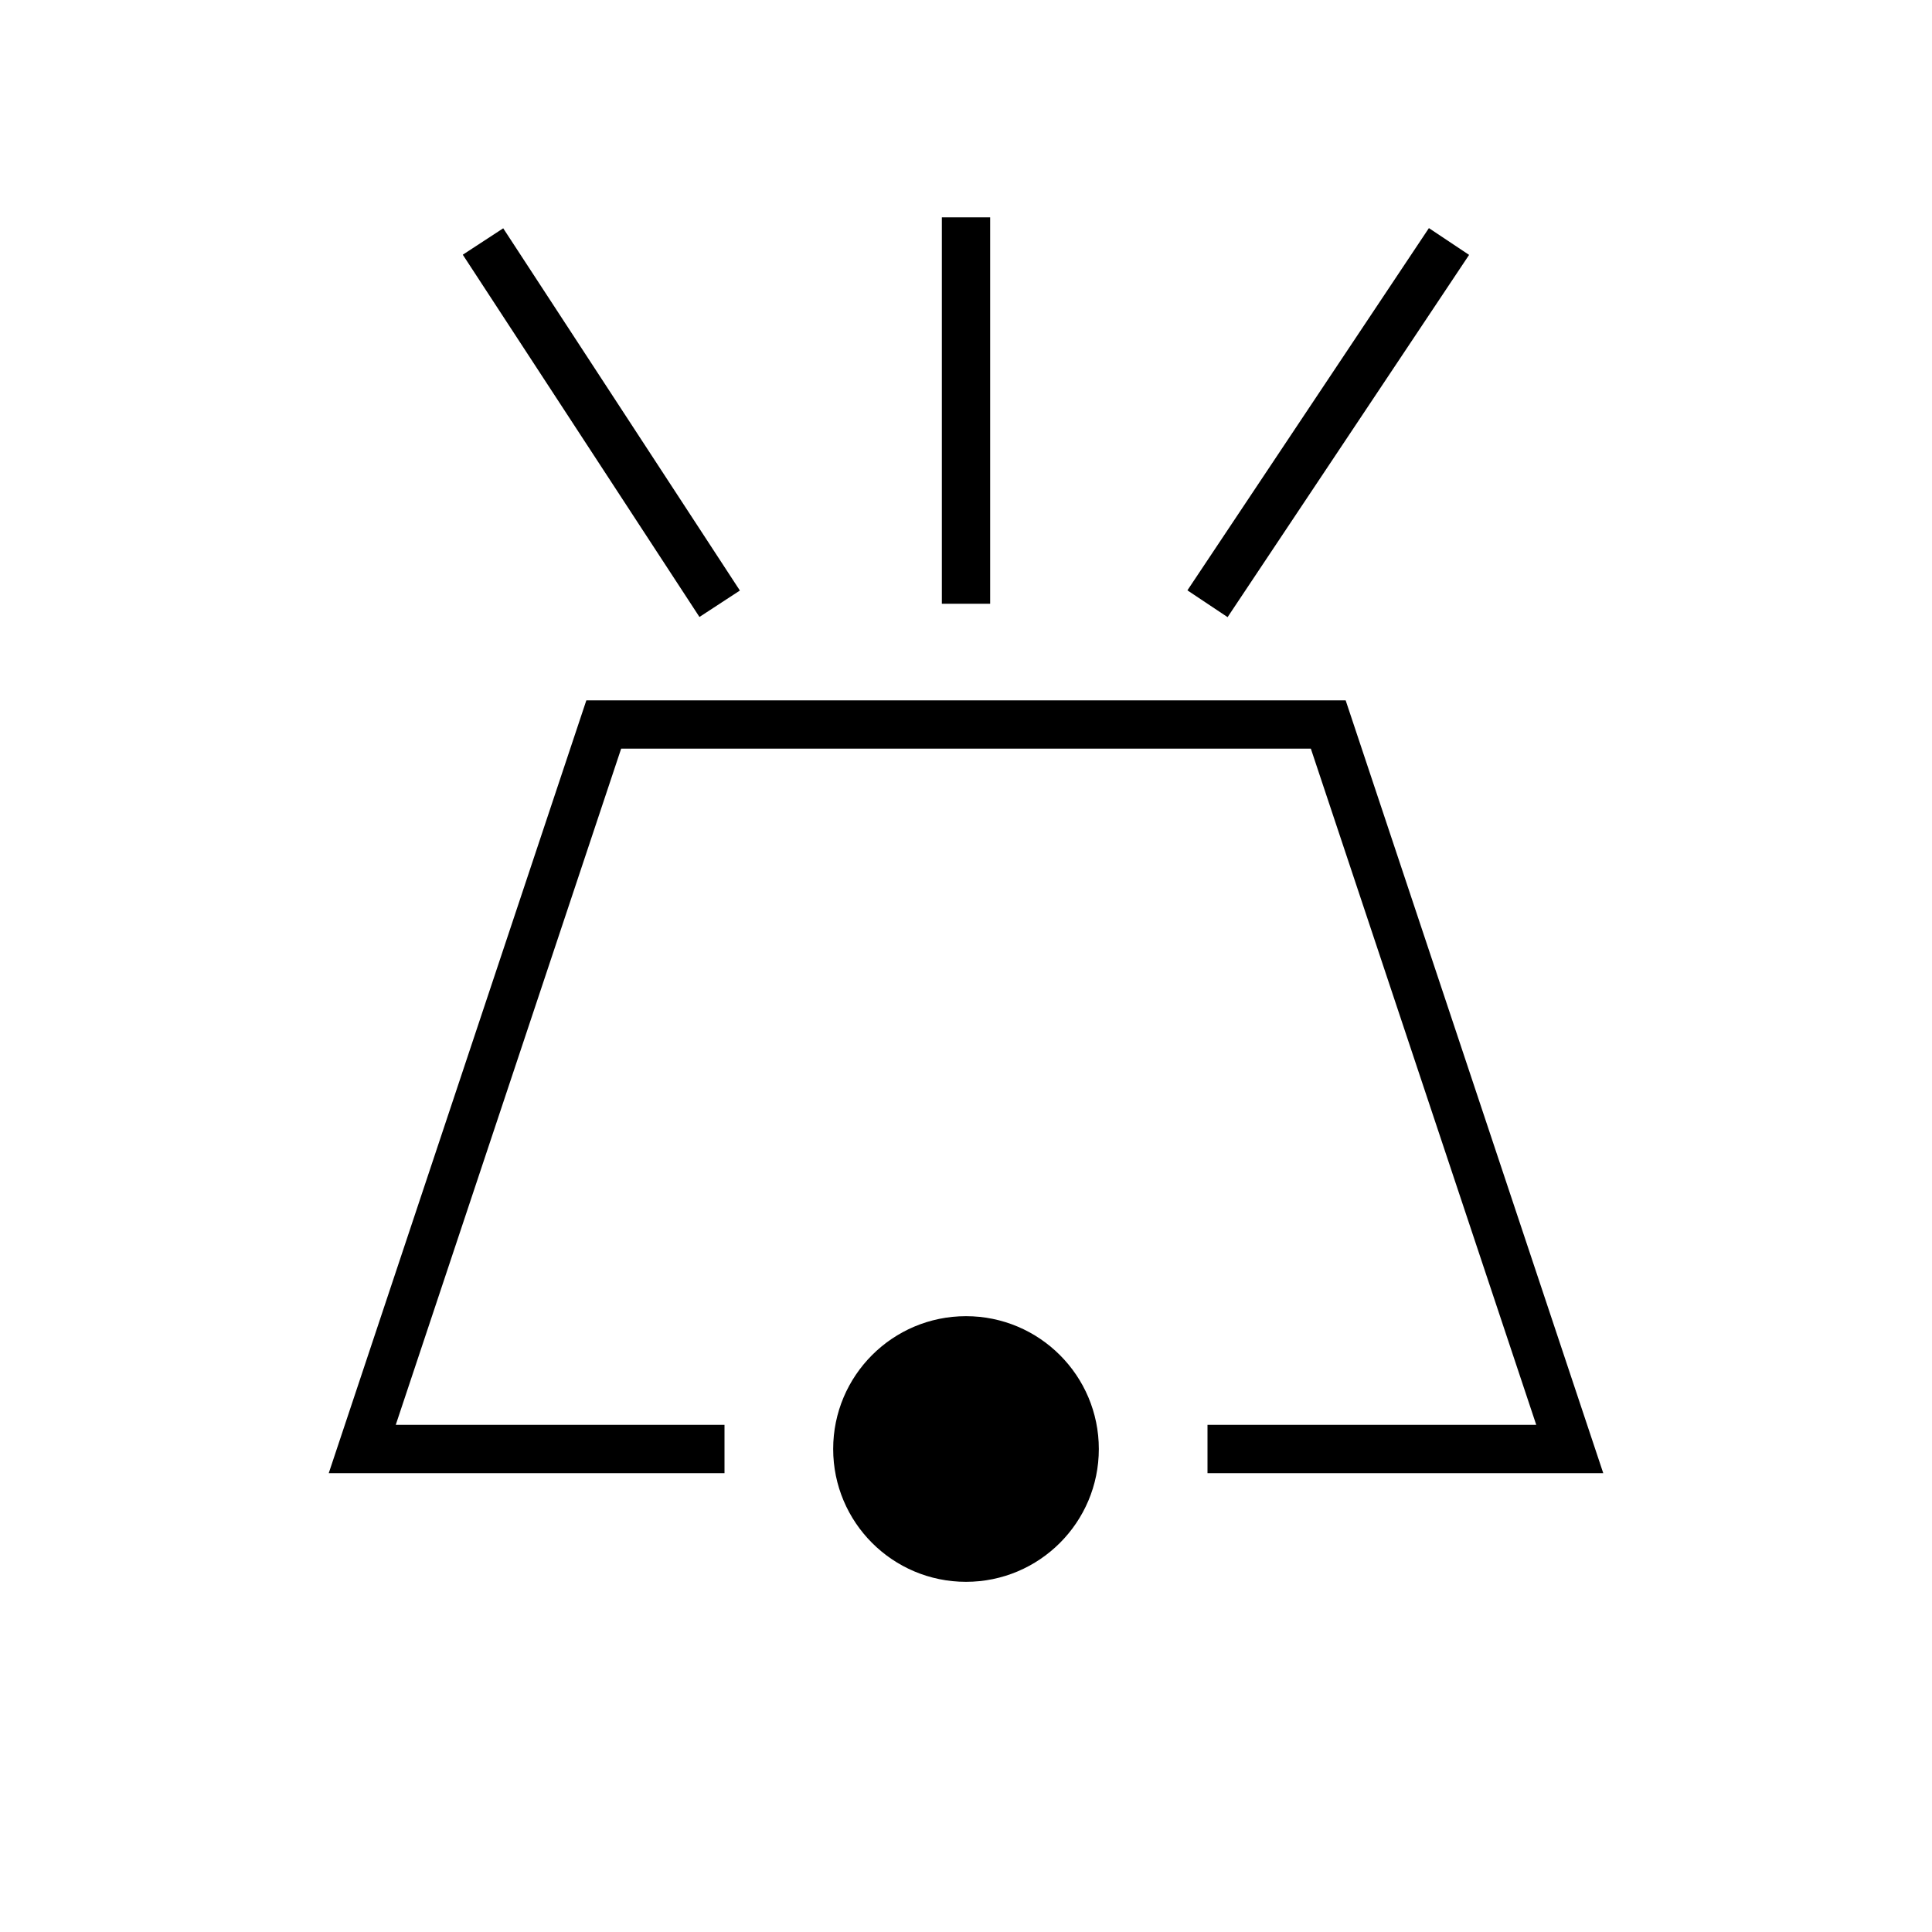 <?xml version="1.0"?>
<!DOCTYPE svg PUBLIC "-//W3C//DTD SVG 1.1//EN" "http://www.w3.org/Graphics/SVG/1.1/DTD/svg11.dtd" >
<!-- SVG content generated using Symbology Configuration Management System (SCMS) -->
<!-- Systematic Software Engineering Ltd. - www.systematic.co.uk - do not remove  -->
<svg id="WAS-WSVE--P----" width="400px" height="400px" viewBox="0 0 400 400">
    <g>
        <svg viewBox="0 0 400 400" id="_0.WAS-WSVE--P----" width="400px" height="400px">
            <circle cx="200" cy="300" r="25" transform="matrix(1 0 0 1 0 0)"
                    style="fill:rgb(0,0,0);stroke:rgb(0,0,0);stroke-width:5"></circle>
            <polyline points="150,300 75,300 125,150 275,150 325,300 250,300" transform="matrix(1 0 0 1 0 0)"
                      style="fill:none;stroke:rgb(0,0,0);stroke-width:10"></polyline>
            <line x1="200" y1="45" x2="200" y2="125"
                  transform="matrix(1 0 0 1 0 0) translate(200 87.5) scale(1 1) translate(-200 -87.5)"
                  style="stroke:rgb(0,0,0);stroke-width:10"></line>
            <line x1="250" y1="125" x2="300" y2="50" transform="matrix(1 0 0 1 0 0)"
                  style="stroke:rgb(0,0,0);stroke-width:10"></line>
            <line x1="149" y1="125" x2="100" y2="50" transform="matrix(1 0 0 1 0 0)"
                  style="stroke:rgb(0,0,0);stroke-width:10"></line>
        </svg>

    </g>
</svg>